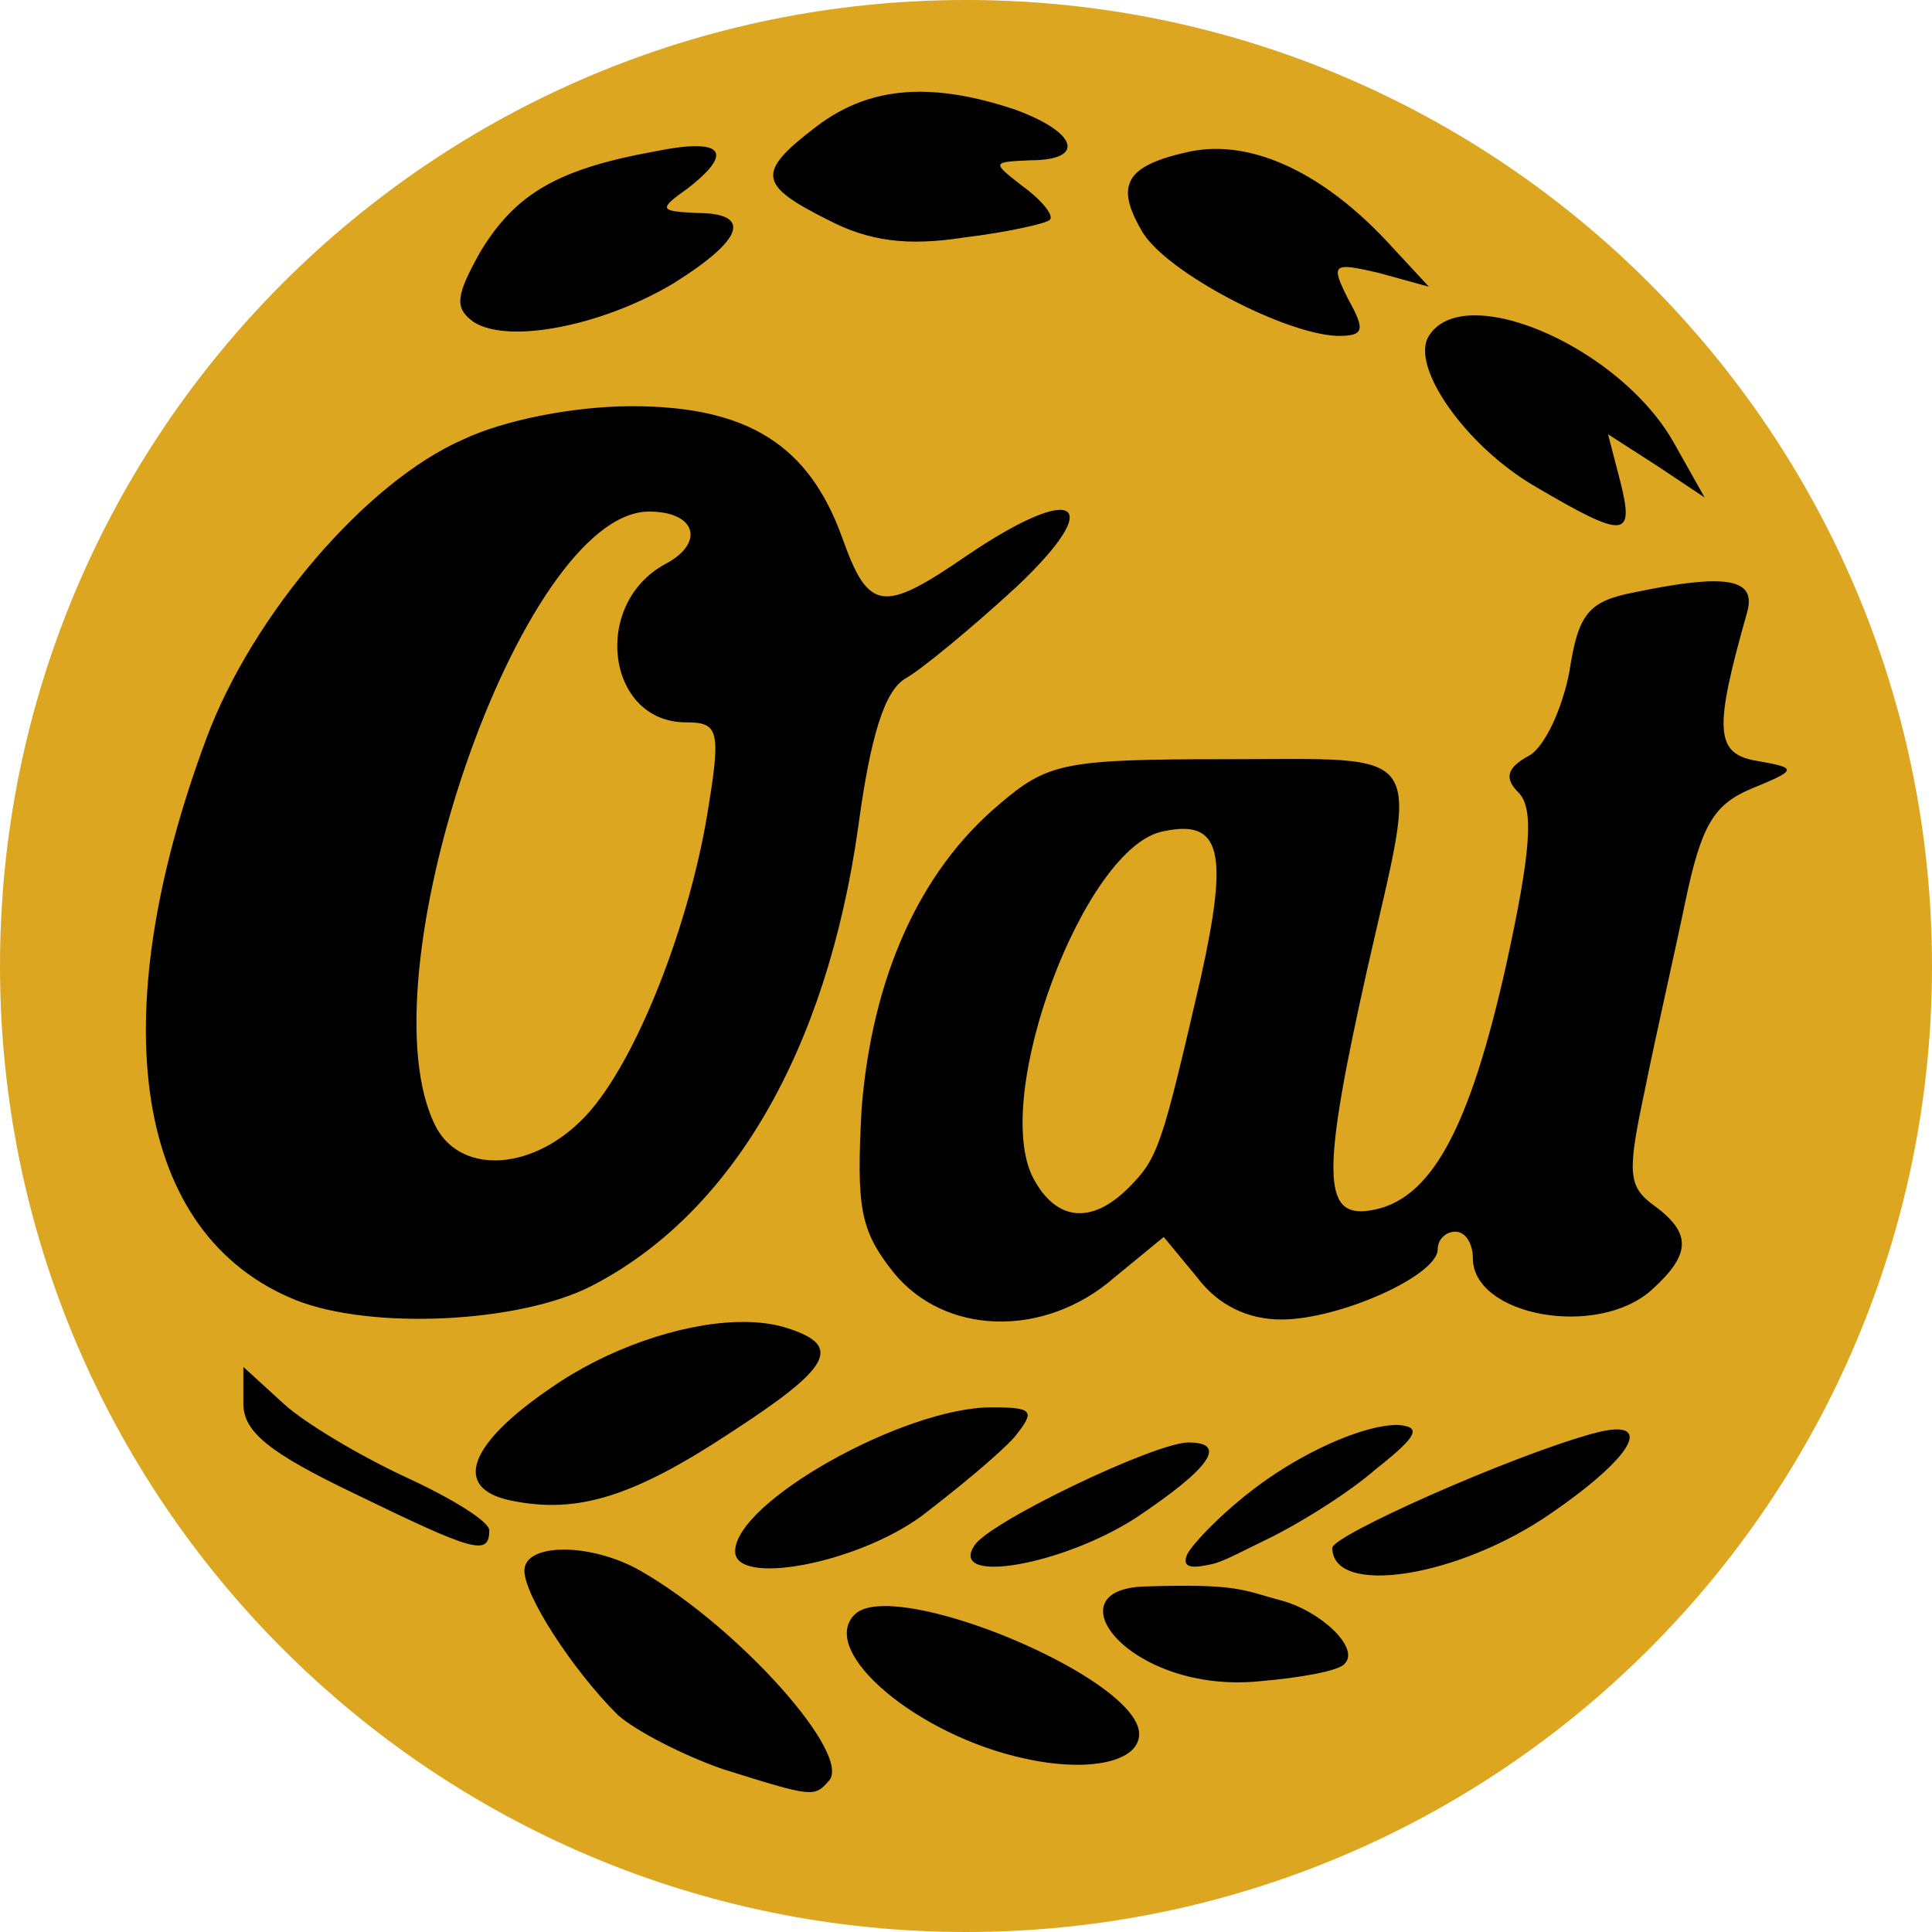 <?xml version="1.0" encoding="UTF-8"?>
<svg width="110px" height="110px" version="1.0" viewBox="0 0 1100 1100" xmlns="http://www.w3.org/2000/svg" xmlns:cc="http://creativecommons.org/ns#" xmlns:dc="http://purl.org/dc/elements/1.1/" xmlns:rdf="http://www.w3.org/1999/02/22-rdf-syntax-ns#">
 <circle cx="550" cy="550" r="522.42"/>
 <g fill="#dca620">
  <path transform="scale(10)" d="m55 0c-30.376 0-55 24.624-55 55s24.624 55 55 55 55-24.624 55-55-24.624-55-55-55zm-3.043 5.232c0.296-0.011 0.597-0.011 0.904 0.002 1.477 0.06 3.095 0.392 4.894 0.992 3.6 1.3 4.1 2.9 0.9 2.9-2.2 0.1-2.2 0.1-0.4 1.5 1.1 0.8 1.8 1.7 1.5 1.9-0.2 0.2-2.4 0.7-4.9 1-3.2 0.5-5.399 0.2-7.699-1-4-2-4.101-2.701-0.701-5.301 1.641-1.258 3.431-1.916 5.502-1.994zm-12.379 3.09c1.716-0.014 1.603 0.829-0.422 2.404-1.7 1.2-1.6 1.3 0.5 1.4 3.2 0 2.699 1.5-1.301 4-4 2.4-9.4 3.499-11.4 2.199-1.1-0.8-1-1.5 0.4-4 2-3.3 4.4-4.699 9.9-5.699 0.975-0.2 1.75-0.3 2.322-0.305zm29.479 0.158c3.094-0.071 6.561 1.734 9.799 5.146l2.5 2.699-2.9-0.799c-2.6-0.6-2.699-0.5-1.699 1.5 1 1.8 0.9 2.1-0.6 2.1-3-0.1-9.702-3.6-11.102-5.9-1.6-2.7-0.999-3.8 2.701-4.6 0.425-0.087 0.859-0.136 1.301-0.146zm14.879 9.475c3.464-0.028 8.995 3.122 11.32 7.172l1.799 3.199-2.699-1.799-2.801-1.801 0.701 2.701c0.8 3.2 0.299 3.299-4.801 0.299-4-2.3-7.2-6.9-6.1-8.6 0.5-0.8 1.425-1.163 2.58-1.172zm-47.98 5.172c6.6 0 10.1 2.2 12 7.5 1.5 4.2 2.3 4.3 7.1 1 6.2-4.2 8.001-3.099 2.801 1.801-2.5 2.3-5.401 4.699-6.301 5.199-1.2 0.7-1.999 3.3-2.699 8.5-1.8 12.7-7.199 22-15.199 26.1-4.1 2.1-12.501 2.501-16.801 0.801-9.2-3.7-11.1-15.9-5.1-32 2.6-7 9.1-14.6 14.6-17 2.3-1.1 6.3-1.9 9.6-1.9zm61.613 9.969c1.739-0.005 2.262 0.582 1.887 1.832-1.9 6.7-1.8 7.998 0.6 8.398 2.3 0.4 2.302 0.502-0.398 1.602-2.1 0.9-2.801 2.098-3.701 6.398-0.6 2.9-1.699 7.701-2.299 10.701-1 4.7-1 5.5 0.5 6.6 2.2 1.6 2.098 2.801-0.102 4.801-3.1 2.8-10.199 1.499-10.199-1.801 0-0.8-0.4-1.5-1-1.5-0.5 0-1 0.4-1 1 0 1.5-5.6 4-8.9 4-1.9 0-3.599-0.8-4.799-2.4l-1.9-2.299-2.801 2.299c-4 3.5-9.7 3.301-12.6-0.299-1.9-2.4-2.101-3.701-1.801-9.301 0.6-7.5 3.301-13.501 7.801-17.301 2.8-2.4 3.7-2.6 13-2.6 11.6 0 10.9-0.9 8 11.9-2.6 11.6-2.6 14.201 0.1 13.801 3.5-0.5 5.701-4.6 7.801-14 1.4-6.4 1.599-8.901 0.699-9.801-0.8-0.8-0.7-1.4 0.6-2.1 0.9-0.5 1.901-2.701 2.301-4.801 0.5-3.3 1.099-4 3.699-4.5 1.988-0.412 3.47-0.628 4.514-0.631zm-55.609 42.176c1.084-0.033 2.071 0.08 2.897 0.355 3.1 1 2.501 2.2-3.199 5.9-5.6 3.7-8.802 4.7-12.602 3.9-3.3-0.7-2.399-3.2 2.301-6.4 3.225-2.25 7.35-3.657 10.604-3.756zm-28.104 2.555 2.301 2.102c1.2 1.1 4.4 2.999 7 4.199s4.699 2.5 4.699 3c0 1.5-0.899 1.2-7.699-2.1-4.8-2.3-6.301-3.5-6.301-5.1zm42.6 2.301c2.4 0 2.501 0.199 1.301 1.699-0.8 0.9-3.201 2.9-5.301 4.5-3.7 2.7-10.6 4-10.6 2 0-2.8 9.6-8.199 14.6-8.199zm23.1 1c1.4 0.1 1.201 0.6-1.199 2.5-1.6 1.4-4.5 3.2-6.4 4.1-1.106 0.531-2.315 1.197-2.964 1.328-0.648 0.131-1.823 0.421-1.401-0.555 0.211-0.488 2.133-2.606 4.622-4.327 2.489-1.721 5.544-3.045 7.343-3.045zm12.637 0.262c1.522 0.103 0.064 2.057-3.836 4.738-5.3 3.7-12.5 4.8-12.5 2 0-0.7 10.101-5.2 14.801-6.5 0.675-0.188 1.184-0.262 1.535-0.238zm-24.535 0.738c2.3 0 1.2 1.501-3 4.301-4.2 2.7-10.601 3.8-9.201 1.6 0.7-1.3 10.301-5.9 12.201-5.9zm-35.551 6.1c1.3 0 2.95 0.401 4.35 1.201 5.6 3.2 12.201 10.6 10.701 12-0.8 0.9-0.9 0.899-6-0.701-2.3-0.8-5-2.2-6-3.1-2.6-2.6-5.301-6.799-5.301-8.199 0-0.8 0.95-1.201 2.25-1.201zm40.85 2.9c2.208 0.586 4.5 2.7 3.6 3.6-0.3 0.4-2.498 0.8-4.898 1-7.3 0.7-11.896-5.225-6.5-5.4s5.591 0.215 7.799 0.801zm-22.121 0.328c4.6 0.273 14.021 4.646 14.021 7.271 0 1.6-2.9 2.2-6.5 1.4-6.1-1.3-11.799-6.099-9.699-8.199 0.275-0.275 0.733-0.425 1.326-0.471 0.26-0.02 0.545-0.02 0.852-2e-3z"/>
  <path d="m248.55 642.27c-44-83 48-351 121-351 27 0 32 18 9 30-42 23-33 90 12 90 18 0 20 4 13 47-10 66-41 146-70 177s-70 34-85 7z"/>
  <path d="m588.55 671.27c-25-46 29-190 74-198 33-7 37 12 21 84-22 95-24 102-41 119-21 21-41 19-54-5z"/>
 </g>
</svg>
